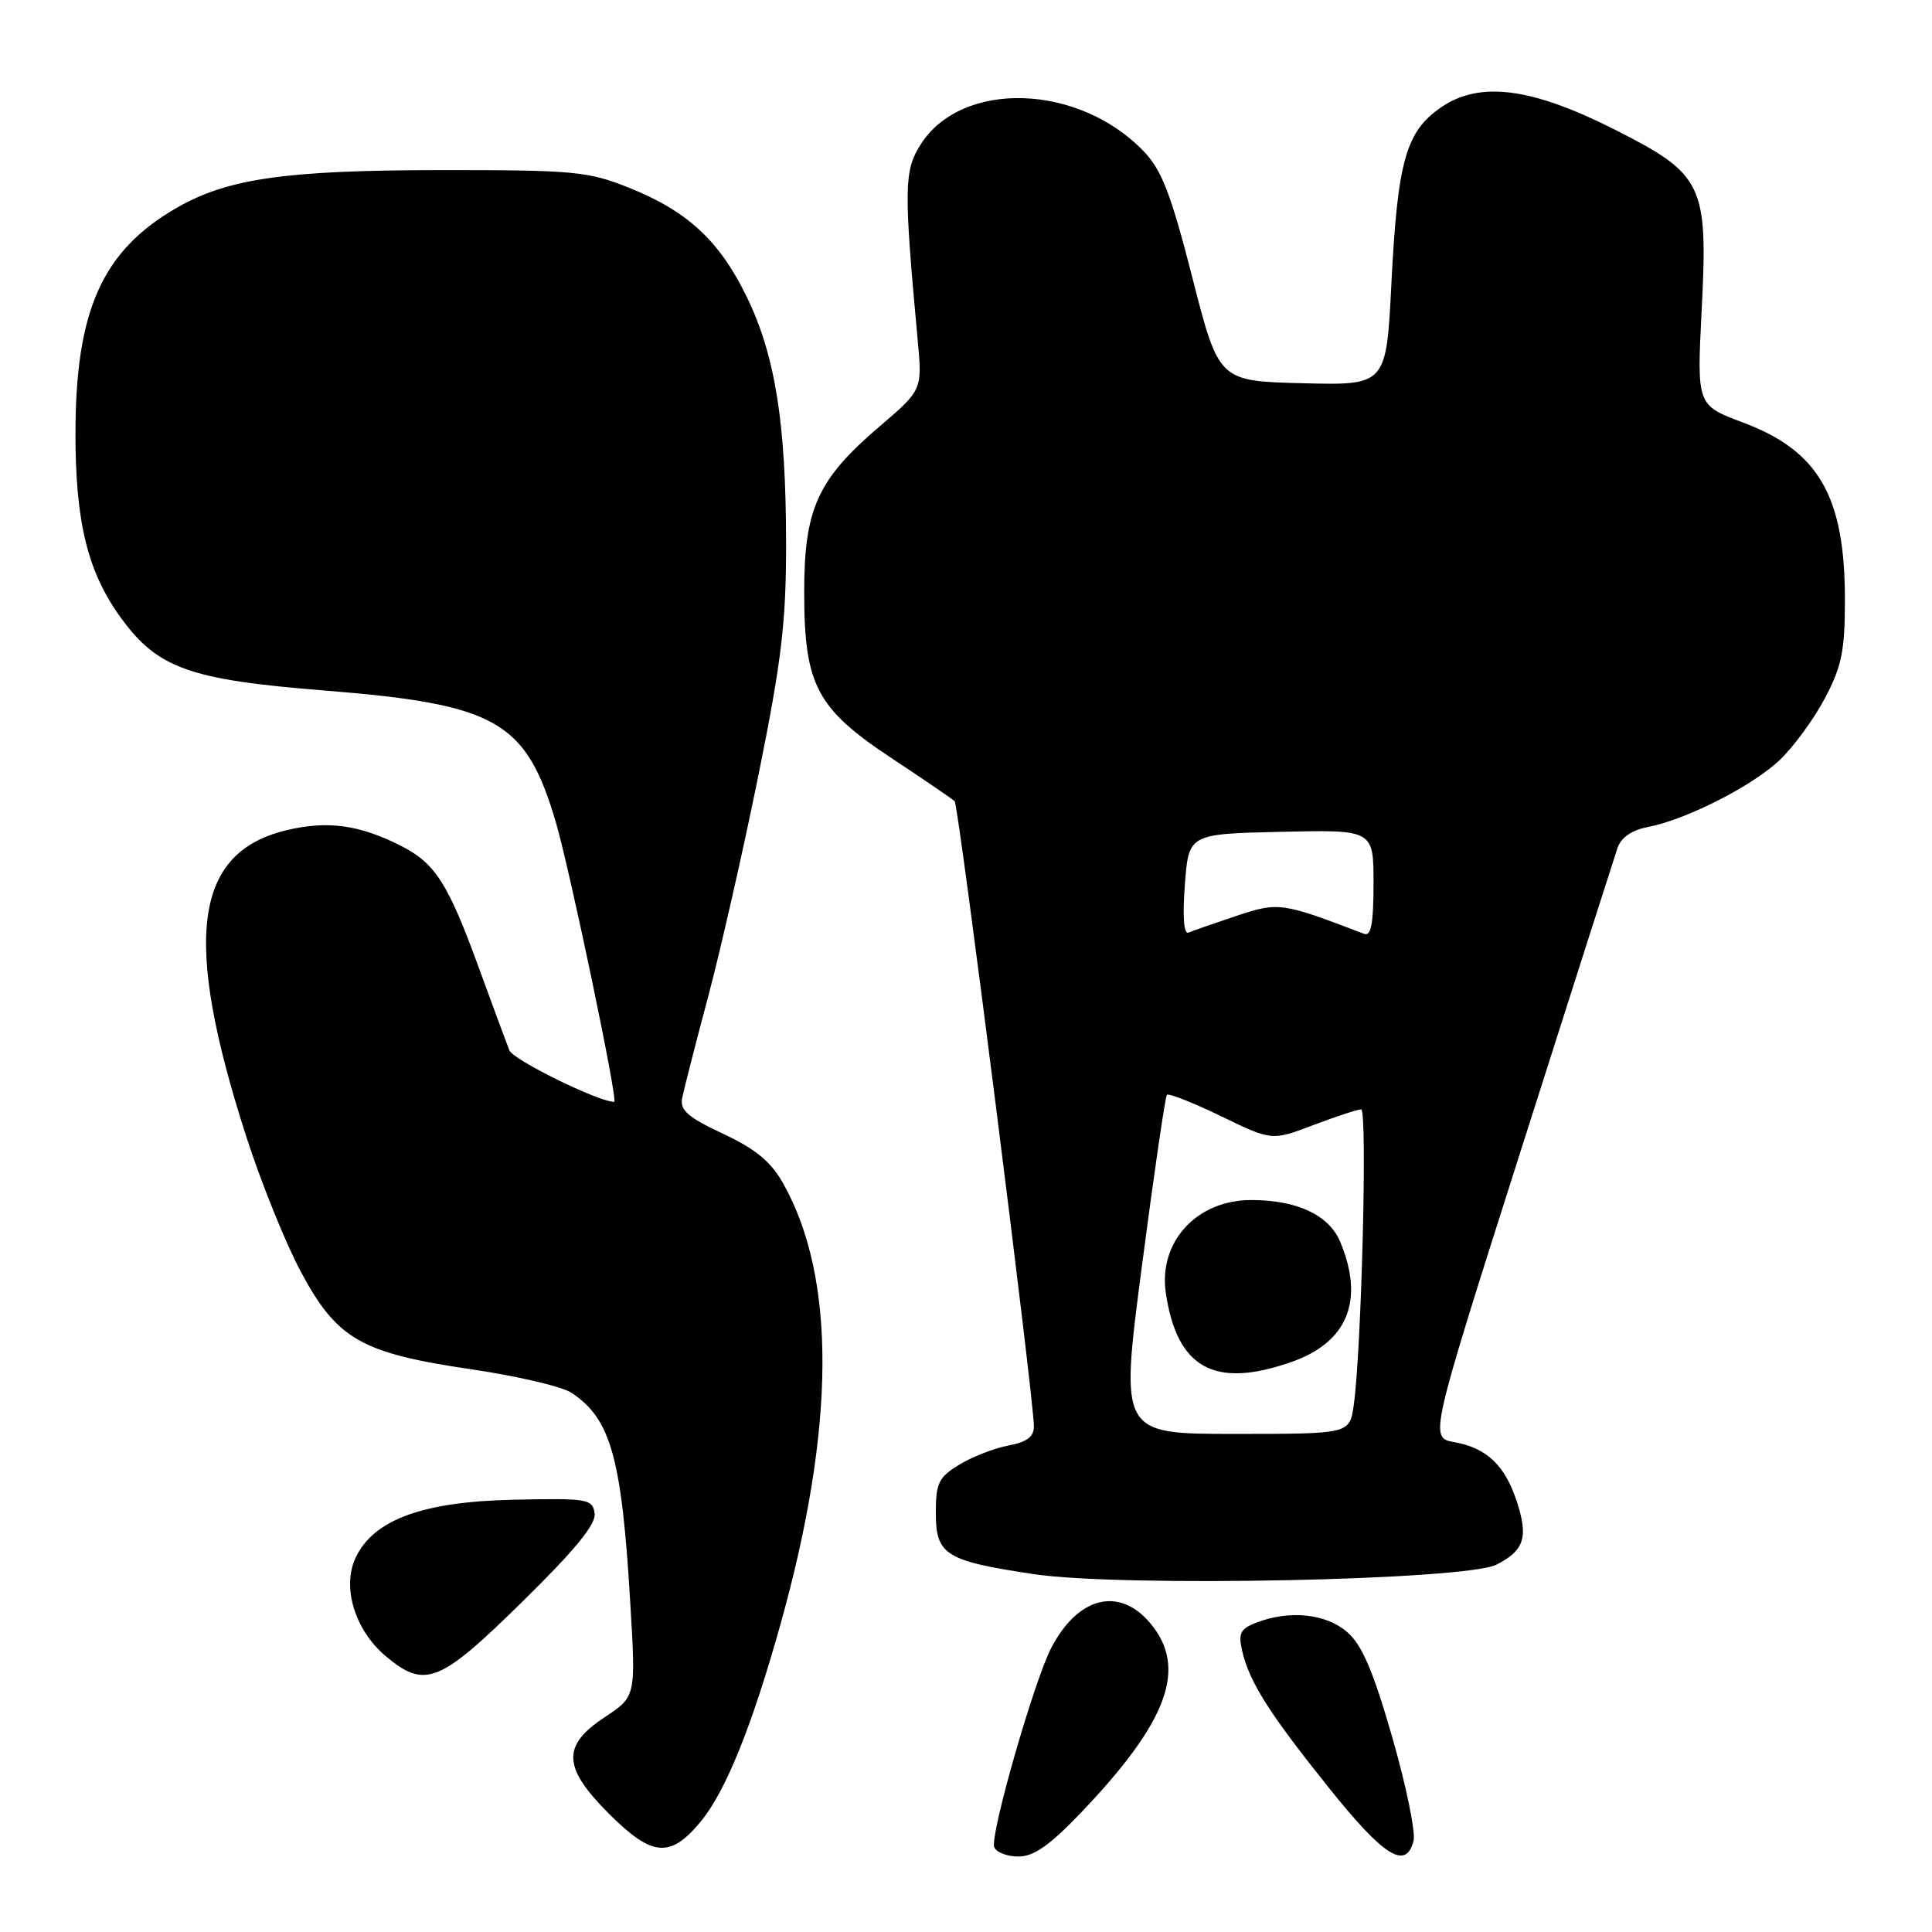 <?xml version="1.0" encoding="UTF-8" standalone="no"?>
<!DOCTYPE svg PUBLIC "-//W3C//DTD SVG 1.1//EN" "http://www.w3.org/Graphics/SVG/1.1/DTD/svg11.dtd" >
<svg xmlns="http://www.w3.org/2000/svg" xmlns:xlink="http://www.w3.org/1999/xlink" version="1.1" viewBox="0 0 256 256">
 <g >
 <path fill="currentColor"
d=" M 143.27 240.15 C 154.80 228.07 157.38 220.98 152.41 215.08 C 148.31 210.20 142.86 211.55 139.32 218.31 C 137.04 222.64 131.15 243.20 131.74 244.75 C 132.00 245.44 133.45 246.00 134.95 246.00 C 136.99 246.00 139.12 244.50 143.27 240.15 Z  M 187.30 243.94 C 187.60 242.81 186.33 236.62 184.48 230.19 C 181.94 221.37 180.47 217.95 178.50 216.25 C 175.69 213.82 170.92 213.32 166.54 214.98 C 164.35 215.82 164.05 216.40 164.59 218.73 C 165.56 222.90 168.13 226.97 176.12 236.94 C 183.37 246.00 186.29 247.83 187.30 243.94 Z  M 92.87 241.34 C 96.16 237.35 99.66 228.68 103.43 215.18 C 110.71 189.12 110.83 169.36 103.77 156.80 C 102.15 153.92 100.12 152.25 95.79 150.22 C 91.14 148.04 90.07 147.10 90.39 145.50 C 90.61 144.40 92.16 138.32 93.85 132.00 C 95.53 125.67 98.54 112.40 100.54 102.50 C 103.57 87.49 104.17 82.42 104.16 72.00 C 104.15 56.07 102.72 47.08 98.95 39.34 C 95.34 31.91 91.11 27.98 83.33 24.87 C 77.93 22.71 76.09 22.53 58.50 22.54 C 37.83 22.55 30.17 23.65 23.39 27.55 C 13.54 33.23 10.00 41.14 10.00 57.50 C 10.00 69.20 11.62 75.80 15.98 81.81 C 20.87 88.56 25.08 90.07 43.03 91.50 C 65.82 93.32 69.69 95.52 73.65 108.94 C 75.52 115.30 81.94 146.00 81.39 146.00 C 79.30 146.00 68.00 140.45 67.49 139.17 C 67.13 138.25 65.32 133.37 63.48 128.32 C 59.36 117.01 57.68 114.39 53.10 112.06 C 47.59 109.28 43.39 108.71 37.96 110.01 C 25.66 112.96 24.17 124.38 32.65 150.66 C 34.63 156.80 37.91 164.90 39.94 168.66 C 44.71 177.49 47.89 179.30 62.47 181.44 C 68.50 182.33 74.46 183.72 75.70 184.54 C 80.95 187.98 82.39 193.17 83.53 212.65 C 84.25 224.81 84.25 224.81 80.12 227.54 C 74.42 231.31 74.55 234.18 80.68 240.32 C 86.43 246.06 88.82 246.26 92.87 241.34 Z  M 69.18 212.27 C 76.21 205.37 79.00 201.96 78.79 200.52 C 78.52 198.62 77.86 198.51 68.10 198.72 C 56.04 198.97 49.52 201.35 47.13 206.38 C 45.28 210.29 47.01 215.99 51.09 219.43 C 56.30 223.81 58.20 223.06 69.18 212.27 Z  M 198.30 207.32 C 201.98 205.45 202.54 203.68 200.98 198.94 C 199.39 194.13 197.00 191.87 192.70 191.09 C 189.40 190.50 189.40 190.50 201.50 152.50 C 208.16 131.60 213.93 113.53 214.33 112.35 C 214.80 110.98 216.23 109.99 218.28 109.60 C 223.42 108.62 232.21 104.15 235.84 100.69 C 237.68 98.94 240.37 95.25 241.82 92.50 C 244.04 88.30 244.46 86.22 244.46 79.50 C 244.47 65.77 241.00 59.74 230.94 55.98 C 224.84 53.69 224.84 53.69 225.48 41.10 C 226.33 24.43 225.71 23.12 214.00 17.19 C 202.98 11.61 196.11 10.71 191.00 14.19 C 186.29 17.39 185.19 21.30 184.37 37.53 C 183.69 51.06 183.69 51.06 172.60 50.78 C 161.50 50.50 161.50 50.50 158.00 36.81 C 155.17 25.74 153.94 22.54 151.56 20.06 C 142.90 11.03 127.38 10.57 121.96 19.19 C 119.78 22.66 119.75 25.00 121.60 45.08 C 122.21 51.66 122.21 51.66 116.53 56.52 C 108.32 63.53 106.55 67.43 106.56 78.52 C 106.57 90.83 108.20 93.91 118.30 100.57 C 122.52 103.36 126.21 105.88 126.50 106.17 C 127.02 106.69 137.00 185.41 137.00 189.01 C 137.00 190.38 136.05 191.09 133.62 191.54 C 131.76 191.89 128.83 193.03 127.12 194.07 C 124.37 195.74 124.00 196.51 124.00 200.45 C 124.00 206.03 125.26 206.82 136.96 208.58 C 148.65 210.33 194.21 209.40 198.30 207.32 Z  M 151.31 167.75 C 152.91 155.51 154.40 145.30 154.62 145.07 C 154.85 144.83 158.07 146.10 161.79 147.90 C 168.54 151.17 168.54 151.17 174.02 149.08 C 177.03 147.94 179.89 147.00 180.36 147.00 C 181.21 147.00 180.40 179.12 179.37 186.25 C 178.82 190.00 178.82 190.00 163.61 190.00 C 148.40 190.00 148.40 190.00 151.31 167.75 Z  M 171.12 180.47 C 178.58 177.86 180.83 172.30 177.58 164.54 C 176.10 161.00 171.88 159.02 165.82 159.01 C 158.58 158.99 153.47 164.56 154.48 171.35 C 155.97 181.32 160.93 184.04 171.12 180.47 Z  M 157.00 117.25 C 157.50 110.50 157.50 110.50 169.75 110.22 C 182.00 109.94 182.00 109.94 182.00 117.08 C 182.00 122.37 181.68 124.09 180.75 123.74 C 169.83 119.56 169.42 119.50 163.83 121.36 C 160.90 122.34 158.05 123.33 157.50 123.57 C 156.86 123.85 156.68 121.56 157.00 117.25 Z "/>
</g>
</svg>
